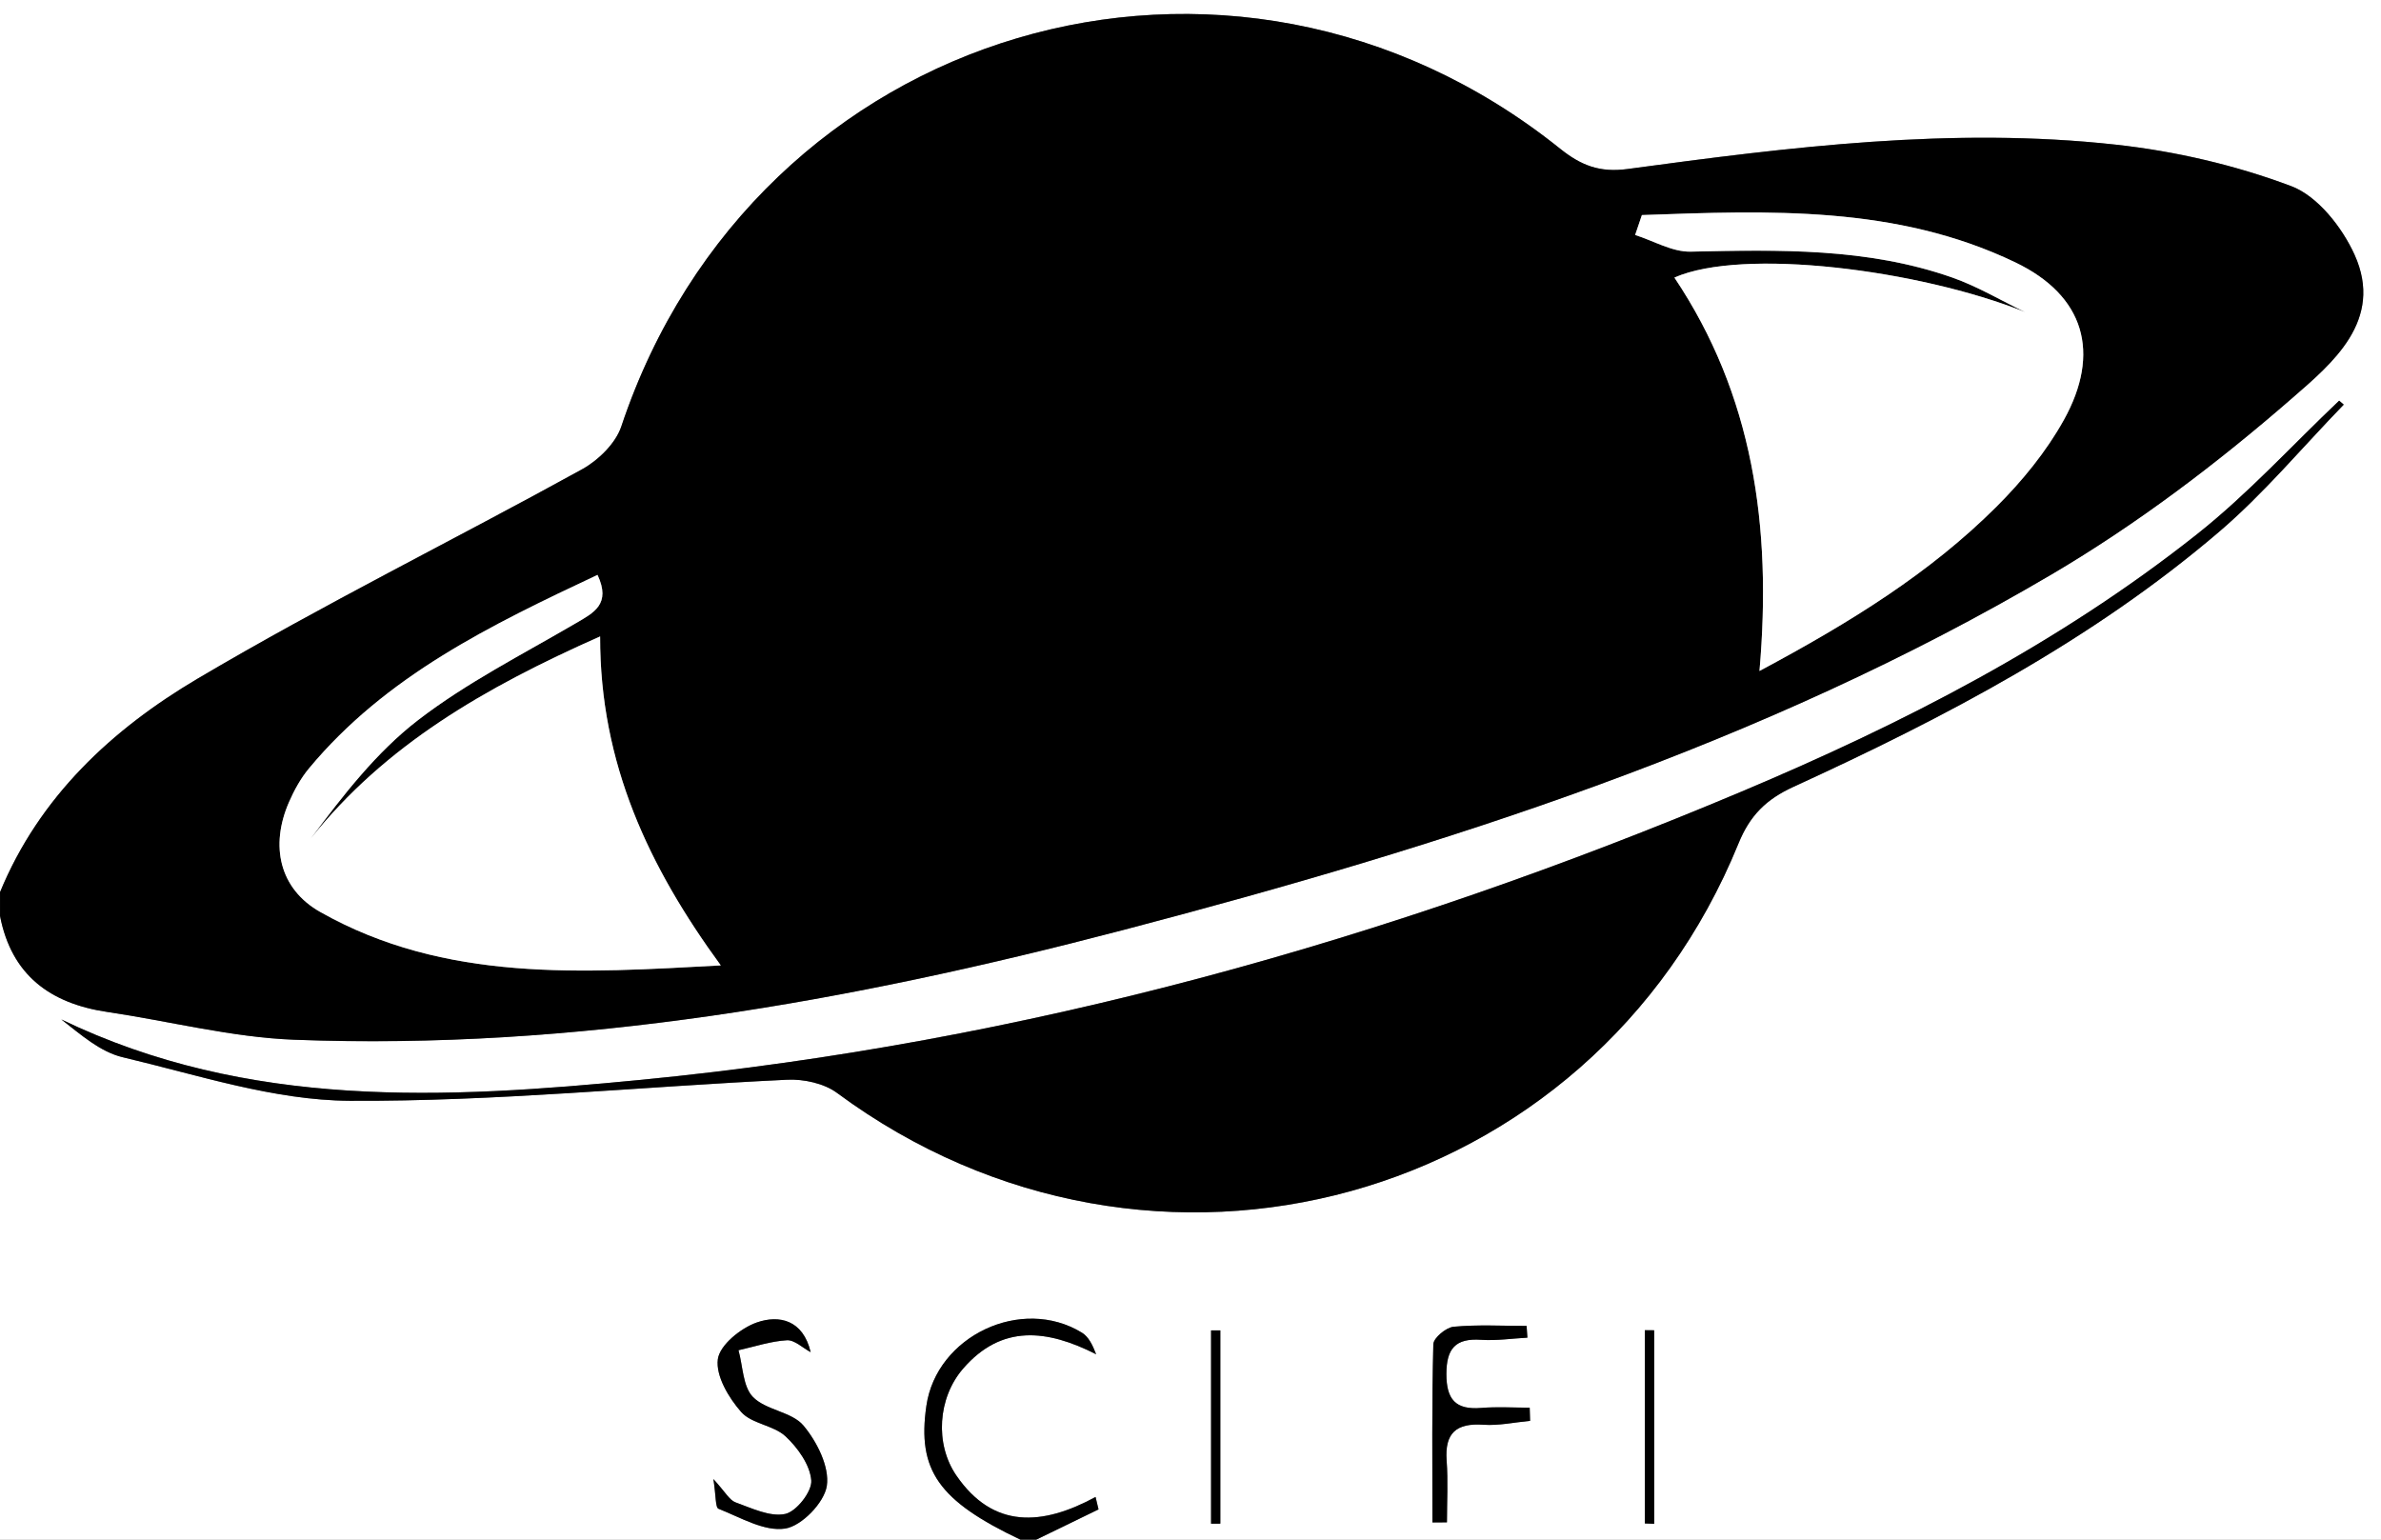 <?xml version="1.0" encoding="UTF-8"?>
<svg id="Capa_1" data-name="Capa 1" xmlns="http://www.w3.org/2000/svg" viewBox="0 0 778.63 503.51">
  <rect x="0" y="0" width="778.63" height="503.51" fill="#808080" stroke="none"/>
  <defs>
    <style>
      .cls-1 {
        fill: #fff;
      }
    </style>
  </defs>
  <path class="cls-1" d="M0,291.78V0c259.54,0,519.09,0,778.63,0,0,167.84,0,335.68,0,503.51-146.59,0-293.17,0-439.76,0,6.79-3.3,13.58-6.6,20.37-9.9-.32-1.35-.64-2.71-.97-4.06-17.44,9.45-33.47,10.53-45.52-7.02-7.09-10.32-6.08-25.38,2.19-34.94,12.62-14.6,27.49-12.85,43.52-4.71-1.2-3.14-2.52-5.76-4.65-7.06-19.77-12.1-47.57,1.07-50.87,23.93-3.04,21.07,3.98,31.05,30.76,43.76H0v-203.99c3.74,19.33,16.38,28.65,35.1,31.41,20.38,3.01,40.65,8.3,61.11,9.08,92.11,3.51,181.84-12.52,270.5-35.73,105.68-27.67,209.48-60.65,304.19-116.44,27.96-16.47,54.29-36.41,78.77-57.74,12.75-11.11,30.09-25.24,20.3-46.82-4.06-8.97-12.08-19.17-20.71-22.42-18.26-6.87-37.91-11.42-57.36-13.56-53.51-5.9-106.67,.79-159.64,7.96-9.11,1.23-15.22-1.14-22.08-6.64C402.35-37.82,246.93,8.42,203.18,139.46c-1.85,5.55-7.53,11.09-12.87,14.03-41.79,23.04-84.68,44.2-125.72,68.47C36.69,238.46,12.86,260.53,0,291.78ZM766.45,132.31c-.5-.43-1-.85-1.5-1.28-15.38,14.6-29.79,30.43-46.34,43.56-45.17,35.83-96.15,61.99-149.06,84.27-115.32,48.57-234.8,82.08-359.63,94.25-64.27,6.26-128.78,9.73-189.87-19.73,6.3,4.9,12.72,10.62,20.08,12.36,24.58,5.8,49.48,14.13,74.3,14.25,47.65,.24,95.32-4.64,143-6.89,5.41-.26,12.07,1.19,16.31,4.32,102.98,76.17,246.64,36.68,294.8-81.62,3.73-9.16,9.08-14.42,17.9-18.46,49.44-22.65,97.55-47.84,139.16-83.35,14.74-12.58,27.3-27.71,40.86-41.68ZM233.3,483.7c.88,5.55,.62,9.29,1.68,9.71,7.15,2.82,14.98,7.52,21.79,6.47,5.4-.83,12.82-8.51,13.63-13.99,.91-6.2-3.23-14.45-7.66-19.71-3.81-4.52-12.29-4.98-16.52-9.35-3.31-3.41-3.27-10.06-4.71-15.27,5.27-1.17,10.51-2.95,15.83-3.26,2.51-.15,5.18,2.51,7.77,3.89-2.51-10.63-10.38-12.23-17.58-9.72-5.28,1.84-12.17,7.41-12.78,12.05-.71,5.43,3.54,12.59,7.64,17.24,3.41,3.87,10.55,4.3,14.48,7.94,4.02,3.73,8.03,9.34,8.44,14.43,.29,3.61-4.86,10.19-8.53,10.97-4.95,1.05-10.94-1.88-16.24-3.79-2-.72-3.3-3.35-7.23-7.61Zm235.13,14.16c1.58,0,3.16-.01,4.74-.02,0-6.73,.39-13.5-.1-20.2-.66-9.03,3.15-12.33,12.02-11.72,5.04,.35,10.18-.8,15.27-1.27-.04-1.44-.09-2.88-.13-4.31-5.29,0-10.61-.35-15.86,.08-8.37,.69-11.39-2.76-11.38-11.1,0-8.3,2.95-11.75,11.35-11.18,5.01,.34,10.09-.43,15.14-.7-.09-1.28-.17-2.56-.26-3.84-7.97,0-15.98-.46-23.88,.27-2.46,.23-6.57,3.66-6.62,5.71-.51,19.41-.3,38.84-.3,58.27Zm69.46,.35c1.02,.04,2.03,.08,3.05,.12v-63.29c-1.02,0-2.03-.02-3.05-.02v63.2Zm-141.85,.07c1.01,0,2.02-.01,3.03-.02v-63.2h-3.03v63.22Z"/>
  <path d="M0,291.78c12.86-31.25,36.69-53.32,64.59-69.82,41.05-24.27,83.93-45.43,125.72-68.47,5.34-2.94,11.01-8.48,12.87-14.03C246.93,8.42,402.35-37.82,510.19,48.63c6.86,5.5,12.97,7.87,22.08,6.64,52.97-7.17,106.14-13.86,159.64-7.96,19.45,2.14,39.09,6.69,57.36,13.56,8.63,3.25,16.65,13.46,20.71,22.42,9.78,21.58-7.55,35.71-20.3,46.82-24.48,21.32-50.81,41.27-78.77,57.74-94.71,55.78-198.51,88.77-304.19,116.44-88.67,23.21-178.39,39.24-270.5,35.73-20.45-.78-40.72-6.07-61.11-9.08-18.72-2.76-31.36-12.08-35.1-31.41v-7.75ZM536.94,70.33c-.74,2.17-1.48,4.35-2.21,6.52,6.05,1.92,12.13,5.58,18.13,5.45,28.91-.62,57.76-1.3,85.53,8.45,8.25,2.89,15.9,7.48,23.82,11.29-34.87-13.89-92.33-21.11-114.64-11.26,25.62,38.25,31.95,81.18,27.82,128.65,29.97-16.03,55.78-32.07,77.49-53.72,8.43-8.4,16.26-17.99,22.02-28.33,12.25-21.99,6.76-40.7-15.81-51.55-38.95-18.72-80.67-16.97-122.14-15.49ZM195.4,188.01c-34.88,16.41-69.18,32.97-94.38,63.31-2.7,3.26-4.83,7.15-6.53,11.04-6.2,14.22-3.16,28.31,10.23,35.87,40.9,23.11,85.59,19.91,130.98,17.48-23.41-32.07-39.55-65.87-39.45-107.58-37.95,16.85-70.28,35.57-94.65,66.12,10.59-14.18,21.49-28.29,35.16-38.8,15.89-12.22,34.12-21.45,51.53-31.64,5.87-3.43,11.61-6.22,7.11-15.8Z"/>
  <path d="M333.7,503.51c-26.78-12.71-33.8-22.7-30.76-43.76,3.3-22.86,31.11-36.03,50.87-23.93,2.13,1.3,3.45,3.92,4.65,7.06-16.03-8.14-30.9-9.88-43.52,4.71-8.27,9.57-9.28,24.62-2.19,34.94,12.06,17.55,28.08,16.47,45.52,7.02,.32,1.35,.64,2.71,.97,4.06-6.79,3.3-13.58,6.6-20.37,9.9h-5.17Z"/>
  <path d="M766.45,132.31c-13.56,13.97-26.12,29.09-40.86,41.68-41.61,35.52-89.71,60.71-139.16,83.35-8.82,4.04-14.17,9.3-17.9,18.46-48.16,118.3-191.82,157.8-294.8,81.62-4.24-3.14-10.9-4.58-16.31-4.32-47.68,2.26-95.35,7.14-143,6.89-24.82-.13-49.72-8.45-74.3-14.25-7.36-1.74-13.77-7.45-20.08-12.36,61.09,29.46,125.6,25.99,189.87,19.73,124.82-12.17,244.3-45.67,359.63-94.25,52.91-22.29,103.89-48.44,149.06-84.27,16.55-13.13,30.96-28.96,46.34-43.56,.5,.43,1,.85,1.5,1.28Z"/>
  <path d="M233.3,483.7c3.92,4.26,5.23,6.89,7.23,7.61,5.3,1.91,11.28,4.83,16.24,3.79,3.67-.78,8.83-7.36,8.53-10.97-.41-5.08-4.42-10.7-8.44-14.43-3.92-3.64-11.07-4.06-14.48-7.94-4.1-4.66-8.35-11.81-7.64-17.24,.61-4.64,7.5-10.21,12.78-12.05,7.21-2.51,15.07-.91,17.58,9.72-2.6-1.38-5.27-4.04-7.77-3.89-5.32,.31-10.56,2.09-15.83,3.26,1.45,5.21,1.41,11.86,4.71,15.27,4.23,4.37,12.71,4.82,16.52,9.35,4.43,5.27,8.57,13.52,7.66,19.71-.81,5.48-8.22,13.16-13.63,13.99-6.82,1.05-14.64-3.65-21.79-6.47-1.06-.42-.8-4.17-1.68-9.71Z"/>
  <path d="M468.43,497.86c0-19.42-.21-38.85,.3-58.27,.05-2.05,4.16-5.48,6.62-5.71,7.9-.74,15.91-.27,23.88-.27,.09,1.28,.17,2.56,.26,3.84-5.05,.27-10.13,1.04-15.14,.7-8.4-.58-11.34,2.88-11.35,11.18,0,8.34,3.01,11.79,11.38,11.1,5.25-.43,10.57-.08,15.86-.08,.04,1.44,.09,2.88,.13,4.31-5.09,.47-10.24,1.62-15.27,1.27-8.88-.61-12.68,2.69-12.02,11.72,.49,6.7,.1,13.46,.1,20.2-1.58,0-3.16,.01-4.74,.02Z"/>
  <path d="M537.89,498.21v-63.2c1.02,0,2.03,.02,3.05,.02v63.29c-1.02-.04-2.03-.08-3.05-.12Z"/>
  <path d="M396.04,498.28v-63.21h3.03v63.2c-1.01,0-2.02,.01-3.03,.02Z"/>
  <path class="cls-1" d="M536.94,70.33c41.47-1.47,83.19-3.23,122.14,15.49,22.58,10.85,28.06,29.56,15.81,51.55-5.76,10.35-13.6,19.93-22.02,28.33-21.72,21.66-47.52,37.7-77.49,53.72,4.13-47.47-2.2-90.39-27.82-128.65,22.31-9.85,79.77-2.64,114.64,11.26-7.92-3.81-15.57-8.4-23.82-11.29-27.76-9.74-56.62-9.07-85.53-8.45-6,.13-12.08-3.54-18.13-5.45,.74-2.17,1.48-4.35,2.21-6.52Z"/>
  <path class="cls-1" d="M195.4,188.01c4.49,9.59-1.24,12.37-7.11,15.8-17.41,10.19-35.64,19.42-51.53,31.64-13.67,10.51-24.56,24.63-35.16,38.8,24.37-30.55,56.7-49.27,94.65-66.12-.1,41.71,16.04,75.51,39.45,107.58-45.38,2.43-90.07,5.64-130.98-17.48-13.39-7.57-16.43-21.65-10.23-35.87,1.7-3.9,3.83-7.79,6.53-11.04,25.2-30.34,59.5-46.9,94.38-63.31Z"/>
</svg>
